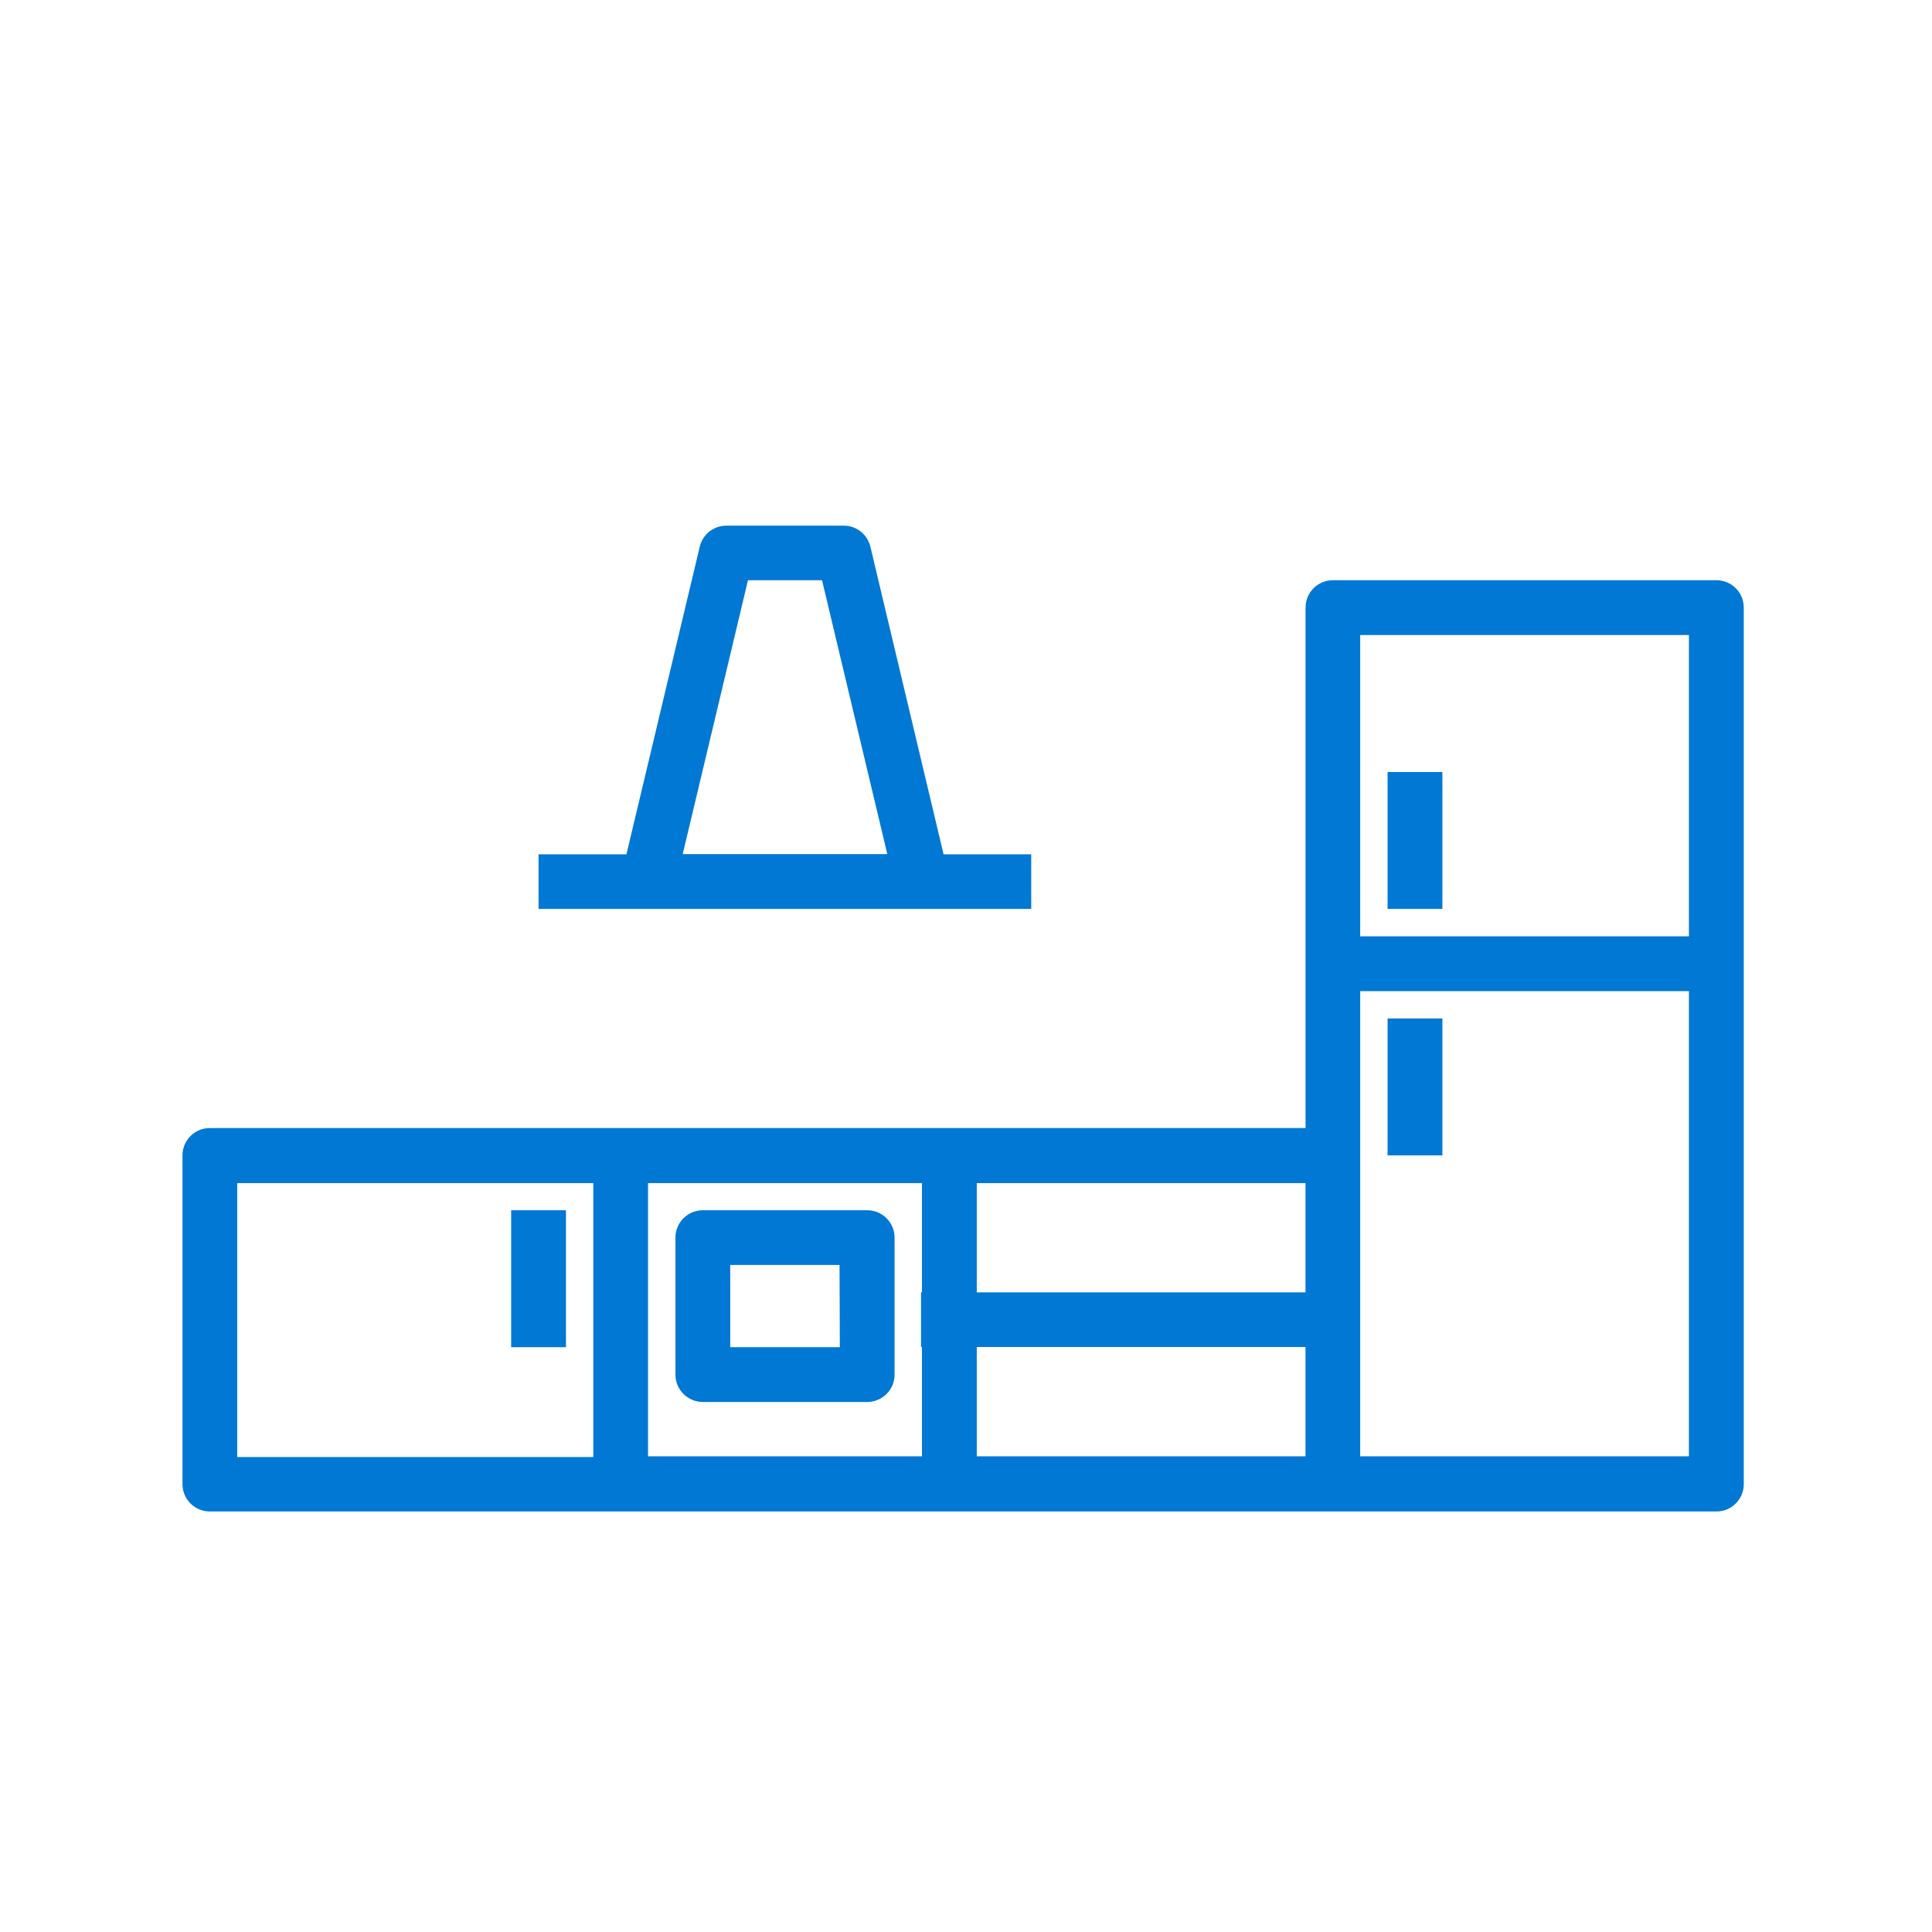 <svg width="33" height="33" viewBox="0 0 33 33" fill="none" xmlns="http://www.w3.org/2000/svg">
<path d="M15.748 15.525H17.614V14.592H16.117L14.867 9.339C14.842 9.236 14.784 9.145 14.702 9.079C14.619 9.014 14.517 8.978 14.412 8.979H12.406C12.301 8.978 12.199 9.014 12.117 9.079C12.034 9.145 11.976 9.236 11.952 9.339L10.7 14.592H9.199V15.525H15.748ZM12.776 9.911H14.041L15.156 14.589H11.661L12.776 9.911ZM14.812 20.672H12.005C11.944 20.672 11.883 20.684 11.826 20.707C11.769 20.73 11.718 20.765 11.674 20.808C11.631 20.851 11.596 20.903 11.573 20.96C11.549 21.016 11.537 21.077 11.537 21.139V23.479C11.537 23.54 11.549 23.601 11.572 23.658C11.596 23.715 11.63 23.766 11.674 23.81C11.717 23.853 11.769 23.888 11.826 23.911C11.883 23.935 11.944 23.947 12.005 23.947H14.812C14.873 23.947 14.934 23.935 14.991 23.911C15.048 23.888 15.1 23.853 15.143 23.81C15.187 23.766 15.221 23.715 15.245 23.658C15.268 23.601 15.28 23.54 15.28 23.479V21.139C15.28 21.077 15.268 21.016 15.244 20.96C15.221 20.903 15.186 20.851 15.143 20.808C15.099 20.765 15.048 20.73 14.991 20.707C14.934 20.684 14.873 20.672 14.812 20.672ZM14.345 23.011H12.473V21.607H14.34L14.345 23.011ZM8.731 20.672H9.667V23.011H8.731V20.672ZM23.701 17.396H24.637V19.735H23.701V17.396ZM23.701 13.187H24.637V15.525H23.701V13.187ZM29.316 9.911H22.767C22.705 9.911 22.644 9.923 22.588 9.946C22.531 9.97 22.479 10.004 22.436 10.048C22.393 10.091 22.358 10.143 22.335 10.2C22.312 10.256 22.3 10.317 22.3 10.379V19.268H3.584C3.522 19.268 3.462 19.28 3.405 19.303C3.348 19.327 3.297 19.361 3.253 19.405C3.21 19.448 3.176 19.5 3.152 19.557C3.129 19.614 3.117 19.674 3.117 19.736V25.349C3.117 25.411 3.129 25.471 3.152 25.528C3.176 25.585 3.21 25.637 3.253 25.68C3.297 25.724 3.348 25.758 3.405 25.782C3.462 25.805 3.522 25.817 3.584 25.817H29.317C29.379 25.817 29.44 25.805 29.497 25.782C29.553 25.759 29.605 25.724 29.648 25.68C29.692 25.637 29.727 25.585 29.75 25.529C29.773 25.472 29.785 25.411 29.785 25.349V10.379C29.785 10.317 29.773 10.256 29.75 10.199C29.726 10.142 29.692 10.09 29.648 10.047C29.604 10.003 29.553 9.969 29.496 9.945C29.439 9.922 29.378 9.91 29.316 9.911ZM22.299 22.075H16.684V20.208H22.299V22.075ZM4.052 20.208H10.134V24.887H4.052V20.208ZM11.069 20.208H15.748V22.075H15.732V23.008H15.748V24.875H11.069V20.208ZM16.684 23.008H22.299V24.875H16.684V23.008ZM28.848 24.875H23.233V16.929H28.848V24.875ZM23.233 15.993V10.847H28.848V15.993H23.233Z" fill="#0078D4"/>
</svg>
